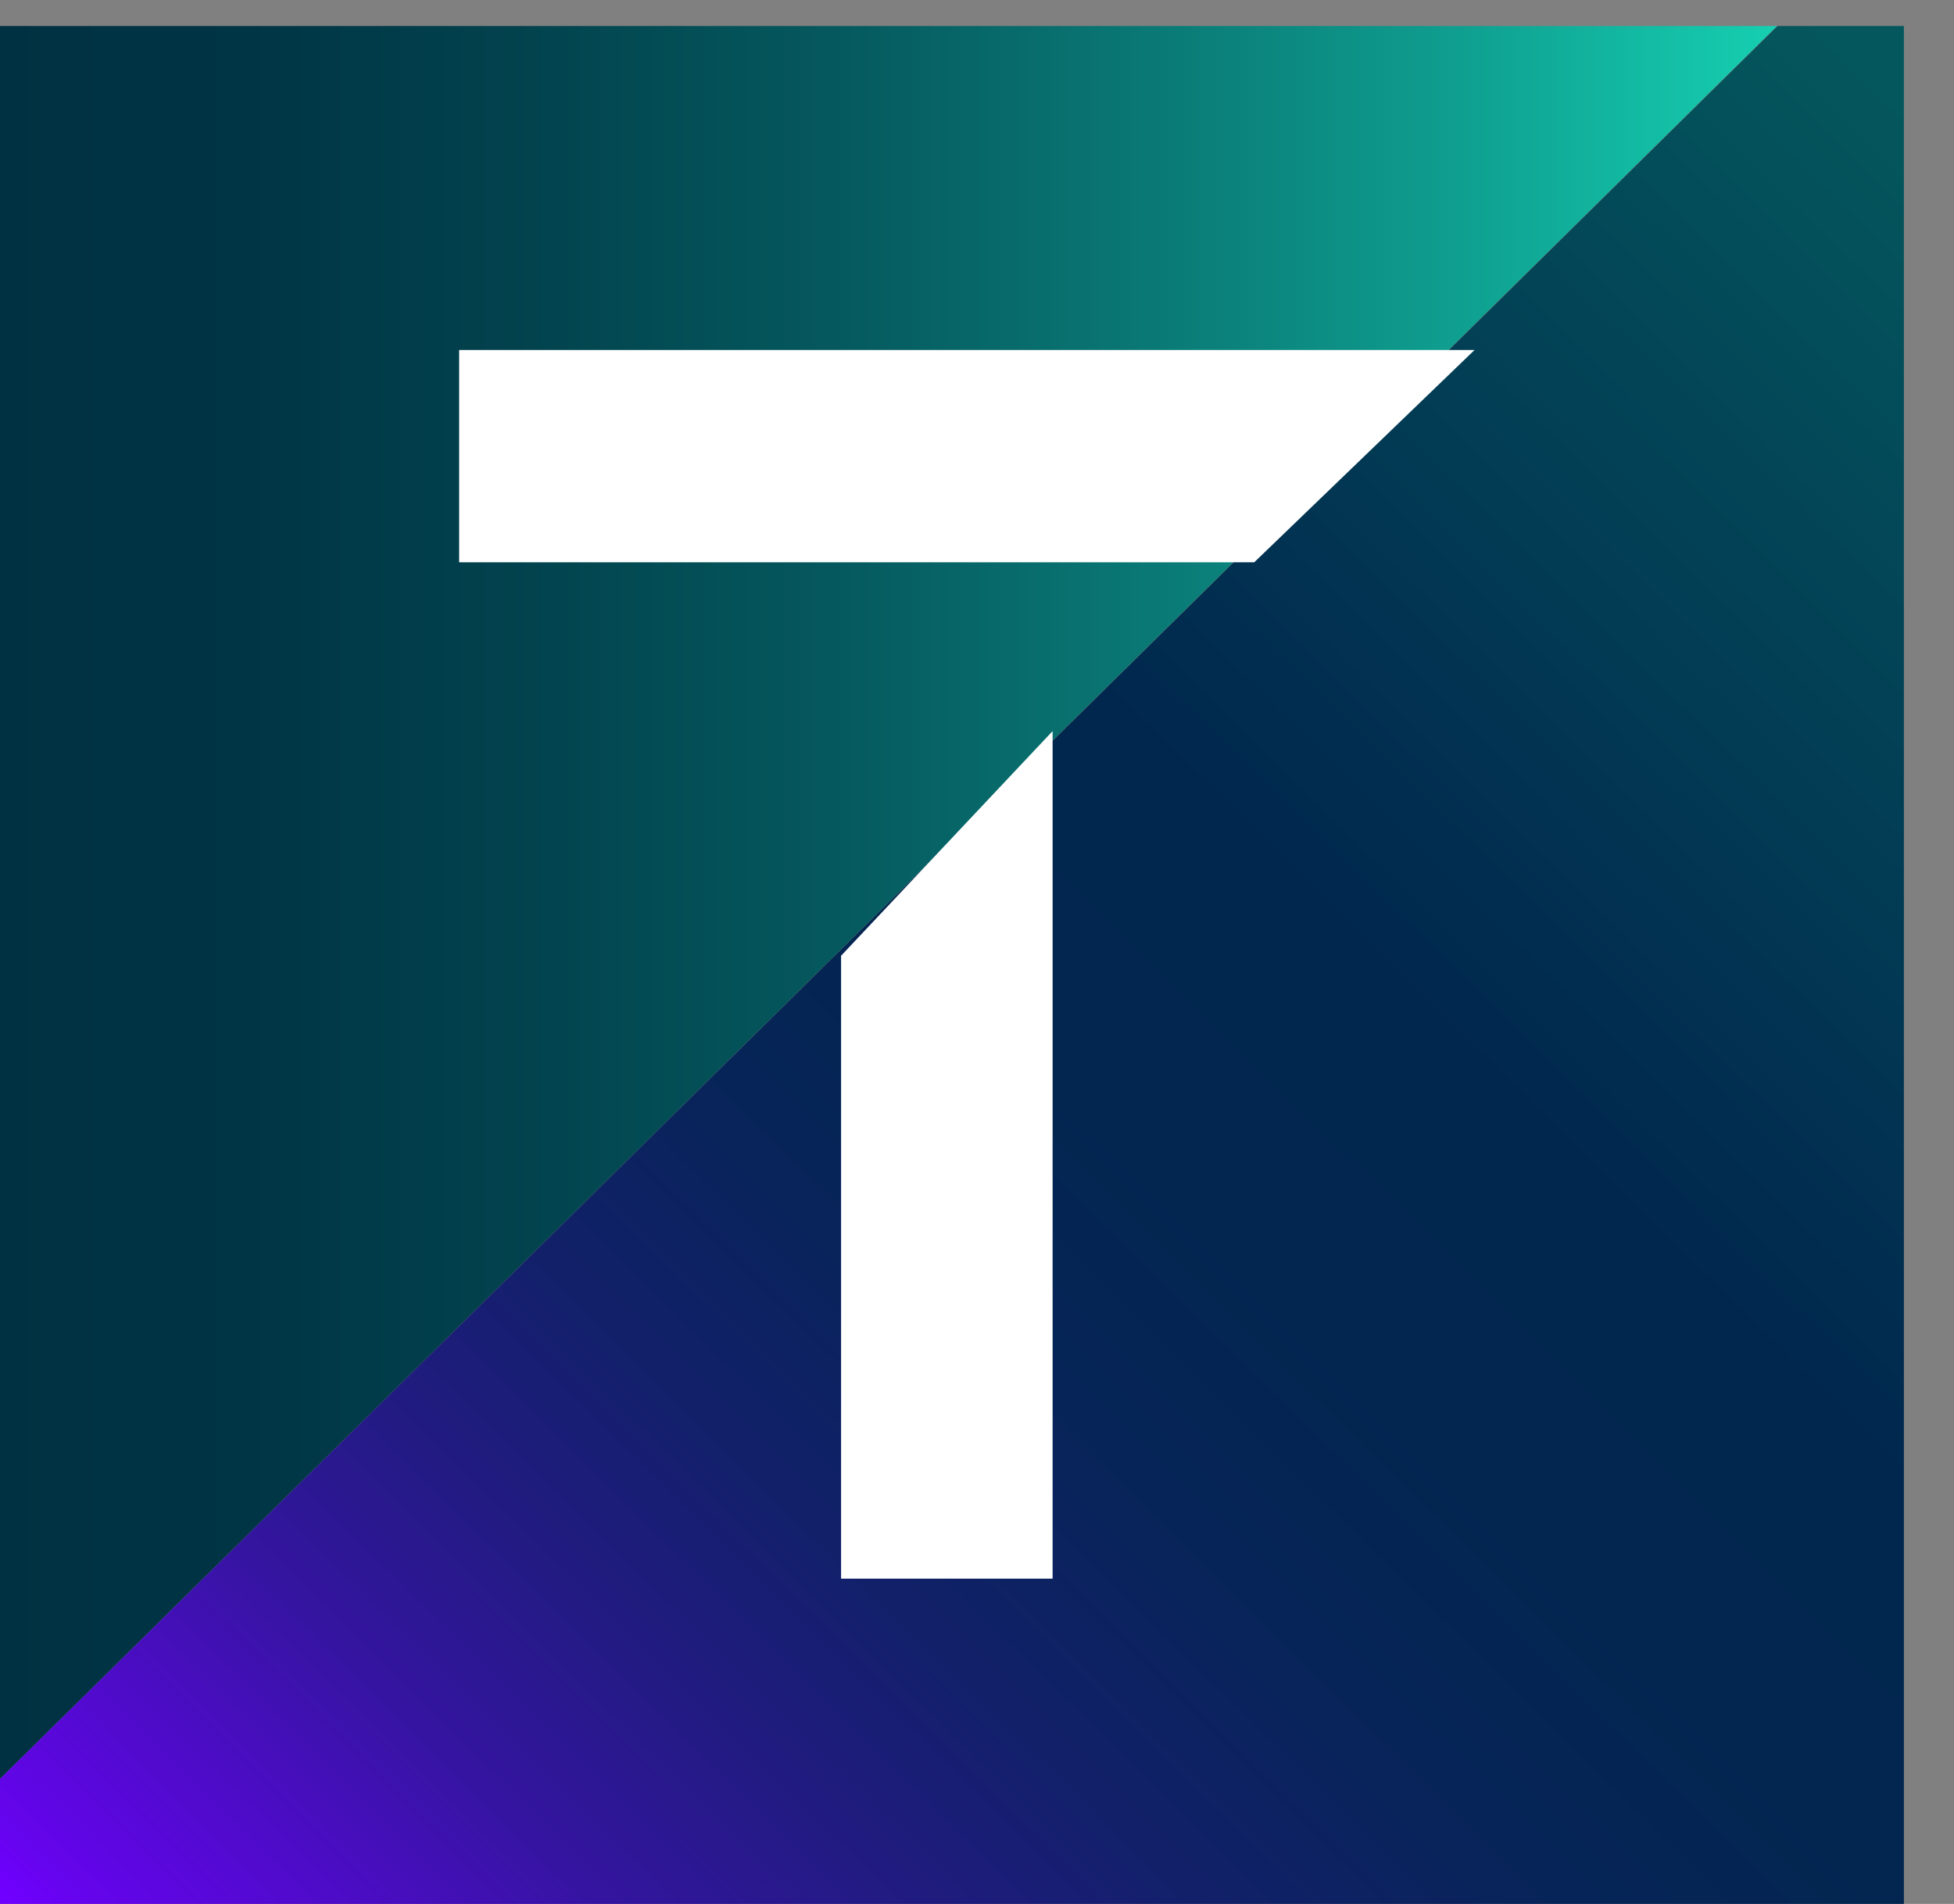 <svg width="39" height="38" viewBox="0 0 39 38" fill="none" xmlns="http://www.w3.org/2000/svg">
<rect x="0" y="0" width="39" height="38" fill="#808080" stroke="none"/>
<path d="M0 0.519V35.505L35.467 0.519H0Z" fill="url(#paint0_linear_9883_62093)"/>
<path d="M38 0.519H35.477L0 35.505V38H38V0.519Z" fill="url(#paint1_linear_9883_62093)"/>
<path d="M16.787 31.508H21.009V14.592L16.787 19.076V31.508Z" fill="white"/>
<path d="M9.164 6.986V11.223H25.033L29.43 6.986H9.164Z" fill="white"/>
<defs>
<linearGradient id="paint0_linear_9883_62093" x1="0" y1="18.012" x2="35.467" y2="18.012" gradientUnits="userSpaceOnUse">
<stop stop-color="#003142"/>
<stop offset="0.14" stop-color="#003545"/>
<stop offset="0.3" stop-color="#02434E"/>
<stop offset="0.47" stop-color="#05595E"/>
<stop offset="0.65" stop-color="#0A7975"/>
<stop offset="0.83" stop-color="#0FA191"/>
<stop offset="1" stop-color="#16CFB1"/>
</linearGradient>
<linearGradient id="paint1_linear_9883_62093" x1="5.76" y1="49.818" x2="45.77" y2="9.247" gradientUnits="userSpaceOnUse">
<stop offset="0.08" stop-color="#7000FF"/>
<stop offset="0.1" stop-color="#6404EC"/>
<stop offset="0.17" stop-color="#4A0DC2"/>
<stop offset="0.23" stop-color="#33159E"/>
<stop offset="0.3" stop-color="#211B81"/>
<stop offset="0.37" stop-color="#12206A"/>
<stop offset="0.45" stop-color="#08245A"/>
<stop offset="0.54" stop-color="#022650"/>
<stop offset="0.65" stop-color="#01274E"/>
<stop offset="1" stop-color="#04585D"/>
</linearGradient>
</defs>
</svg>
